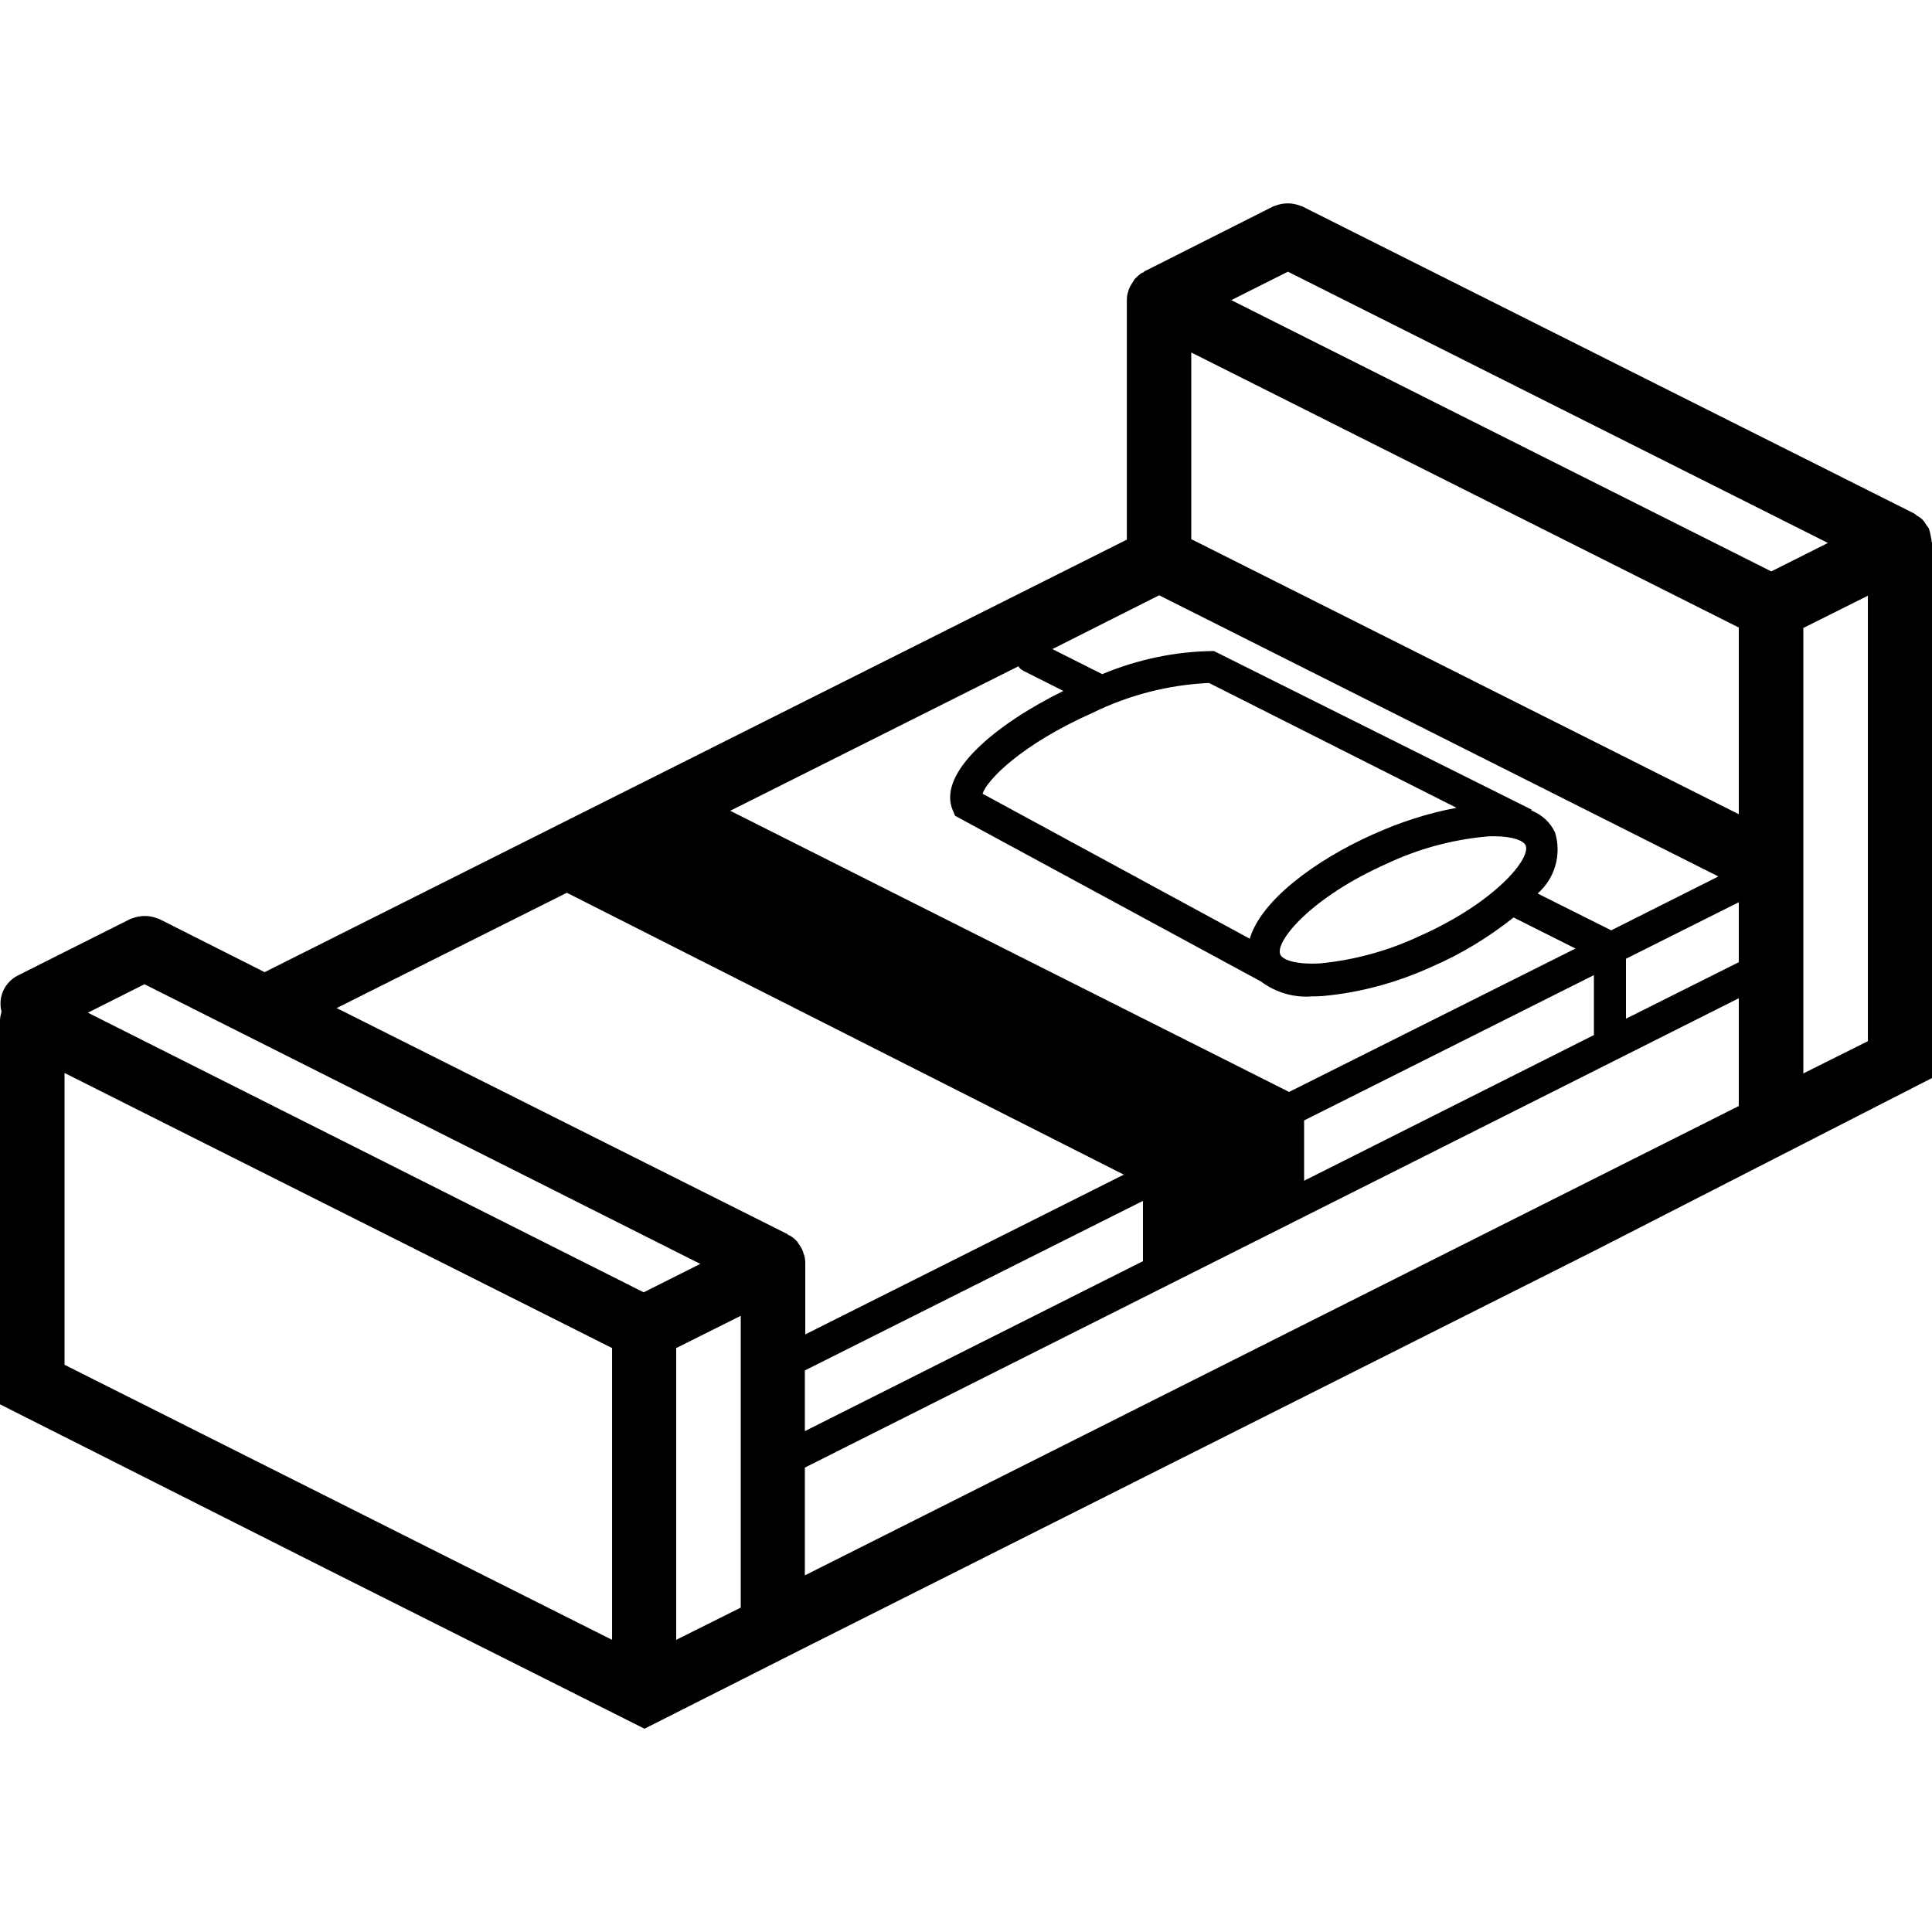 <!-- Generated by IcoMoon.io -->
<svg version="1.1" xmlns="http://www.w3.org/2000/svg" width="32" height="32" viewBox="0 0 32 32">
<title>amenity-bed-1</title>
<path d="M32 17.854v-8.861c0-0.006 0-0.013-0.006-0.019 0-0.025-0.006-0.057-0.012-0.082-0.006-0.031-0.012-0.063-0.019-0.088-0.006-0.013-0.006-0.025-0.012-0.038 0-0.006 0-0.013-0.006-0.019-0.012-0.019-0.025-0.031-0.038-0.050-0.012-0.025-0.031-0.050-0.050-0.075-0.012-0.013-0.019-0.019-0.031-0.031-0.025-0.019-0.050-0.038-0.075-0.050-0.012-0.013-0.031-0.025-0.050-0.038l-10.131-5.084c-0.012-0.006-0.025-0.006-0.038-0.013-0.131-0.050-0.275-0.050-0.406 0-0.012 0.006-0.025 0.006-0.038 0.013l-2.131 1.075c-0.006 0-0.006 0.006-0.012 0.013s-0.019 0.006-0.031 0.013c-0.044 0.025-0.081 0.063-0.119 0.101-0.006 0.006-0.012 0.019-0.019 0.031-0.031 0.044-0.056 0.088-0.075 0.132-0.006 0.013-0.012 0.025-0.012 0.038-0.019 0.050-0.025 0.101-0.025 0.157v3.959l-14.281 7.164-1.744-0.88c-0.013-0.006-0.025-0.006-0.038-0.013-0.131-0.050-0.275-0.050-0.406 0-0.013 0.006-0.025 0.006-0.038 0.013l-1.863 0.936c-0.219 0.113-0.331 0.358-0.269 0.597-0.013 0.050-0.025 0.101-0.025 0.151v6.354l5.319 2.683c0-0.006 0 0.006 0 0l5.356 2.69 2.662-1.345 13.075-6.573 5.587-2.859zM16.95 11.111l0.663 0.333c-1.113 0.547-2.1 1.357-1.831 1.98l0.037 0.088 5.069 2.746c0.244 0.182 0.544 0.27 0.844 0.245 0.056 0 0.119 0 0.181-0.006 0.625-0.057 1.238-0.226 1.813-0.49 0.481-0.207 0.931-0.484 1.344-0.811l1.025 0.515-4.744 2.375-9.256-4.657 4.775-2.394c0.012 0.031 0.044 0.057 0.081 0.075zM26.4 16.151v0.993l-4.8 2.413v-0.999l4.8-2.407zM24.6 13.857c0.050-0.006 0.1-0.006 0.144-0.006 0.313 0 0.494 0.075 0.525 0.151 0.094 0.214-0.506 0.949-1.769 1.508-0.512 0.239-1.063 0.39-1.625 0.446-0.406 0.025-0.631-0.057-0.669-0.145-0.094-0.214 0.506-0.949 1.769-1.508 0.506-0.239 1.056-0.39 1.625-0.446zM22.756 13.813c-0.988 0.44-1.875 1.112-2.056 1.735l-4.425-2.401c0.069-0.226 0.644-0.817 1.819-1.339 0.6-0.295 1.256-0.465 1.931-0.496l4.1 2.068c-0.475 0.088-0.938 0.239-1.369 0.434zM19.2 9.86l9.262 4.657-1.775 0.892-1.219-0.61c0.288-0.251 0.4-0.647 0.288-1.012-0.081-0.17-0.219-0.295-0.394-0.364l0.006-0.013-5.262-2.627c-0.637 0.006-1.262 0.138-1.85 0.383l-0.825-0.415 1.769-0.892zM28.8 14.944v0.993l-1.869 0.936v-0.993l1.869-0.936zM19.731 5.838l9.069 4.556v3.092l-9.069-4.556v-3.092zM29.869 18.979v0zM29.869 10.401l1.069-0.534v7.378l-1.069 0.534v-7.378zM20.394 4.971l0.938-0.471 8.944 4.493-0.938 0.471-8.944-4.493zM13.331 24.308l15.469-7.774v1.785l-15.469 7.774v-1.785zM13.331 22.699l5.6-2.809v0.999l-5.6 2.815v-1.006zM18.613 19.456l-5.275 2.646v-1.175c0-0.050-0.006-0.107-0.025-0.157-0.006-0.013-0.012-0.025-0.012-0.038-0.019-0.050-0.044-0.094-0.075-0.132-0.006-0.013-0.012-0.019-0.019-0.031-0.031-0.038-0.075-0.075-0.119-0.101-0.006-0.006-0.019-0.006-0.031-0.013-0.006 0-0.006-0.006-0.012-0.013l-7.469-3.745 3.813-1.91 9.225 4.669zM11.2 28.361v0zM11.2 22.328l1.069-0.534v4.833l-1.069 0.534v-4.833zM1.456 16.773l0.937-0.471 9.206 4.632-0.938 0.471-9.206-4.632zM9.069 27.827v0zM3.2 24.88v0zM1.069 23.805v0zM1.069 22.605v-4.833l9.069 4.556v4.833l-9.069-4.556z"></path>
</svg>
